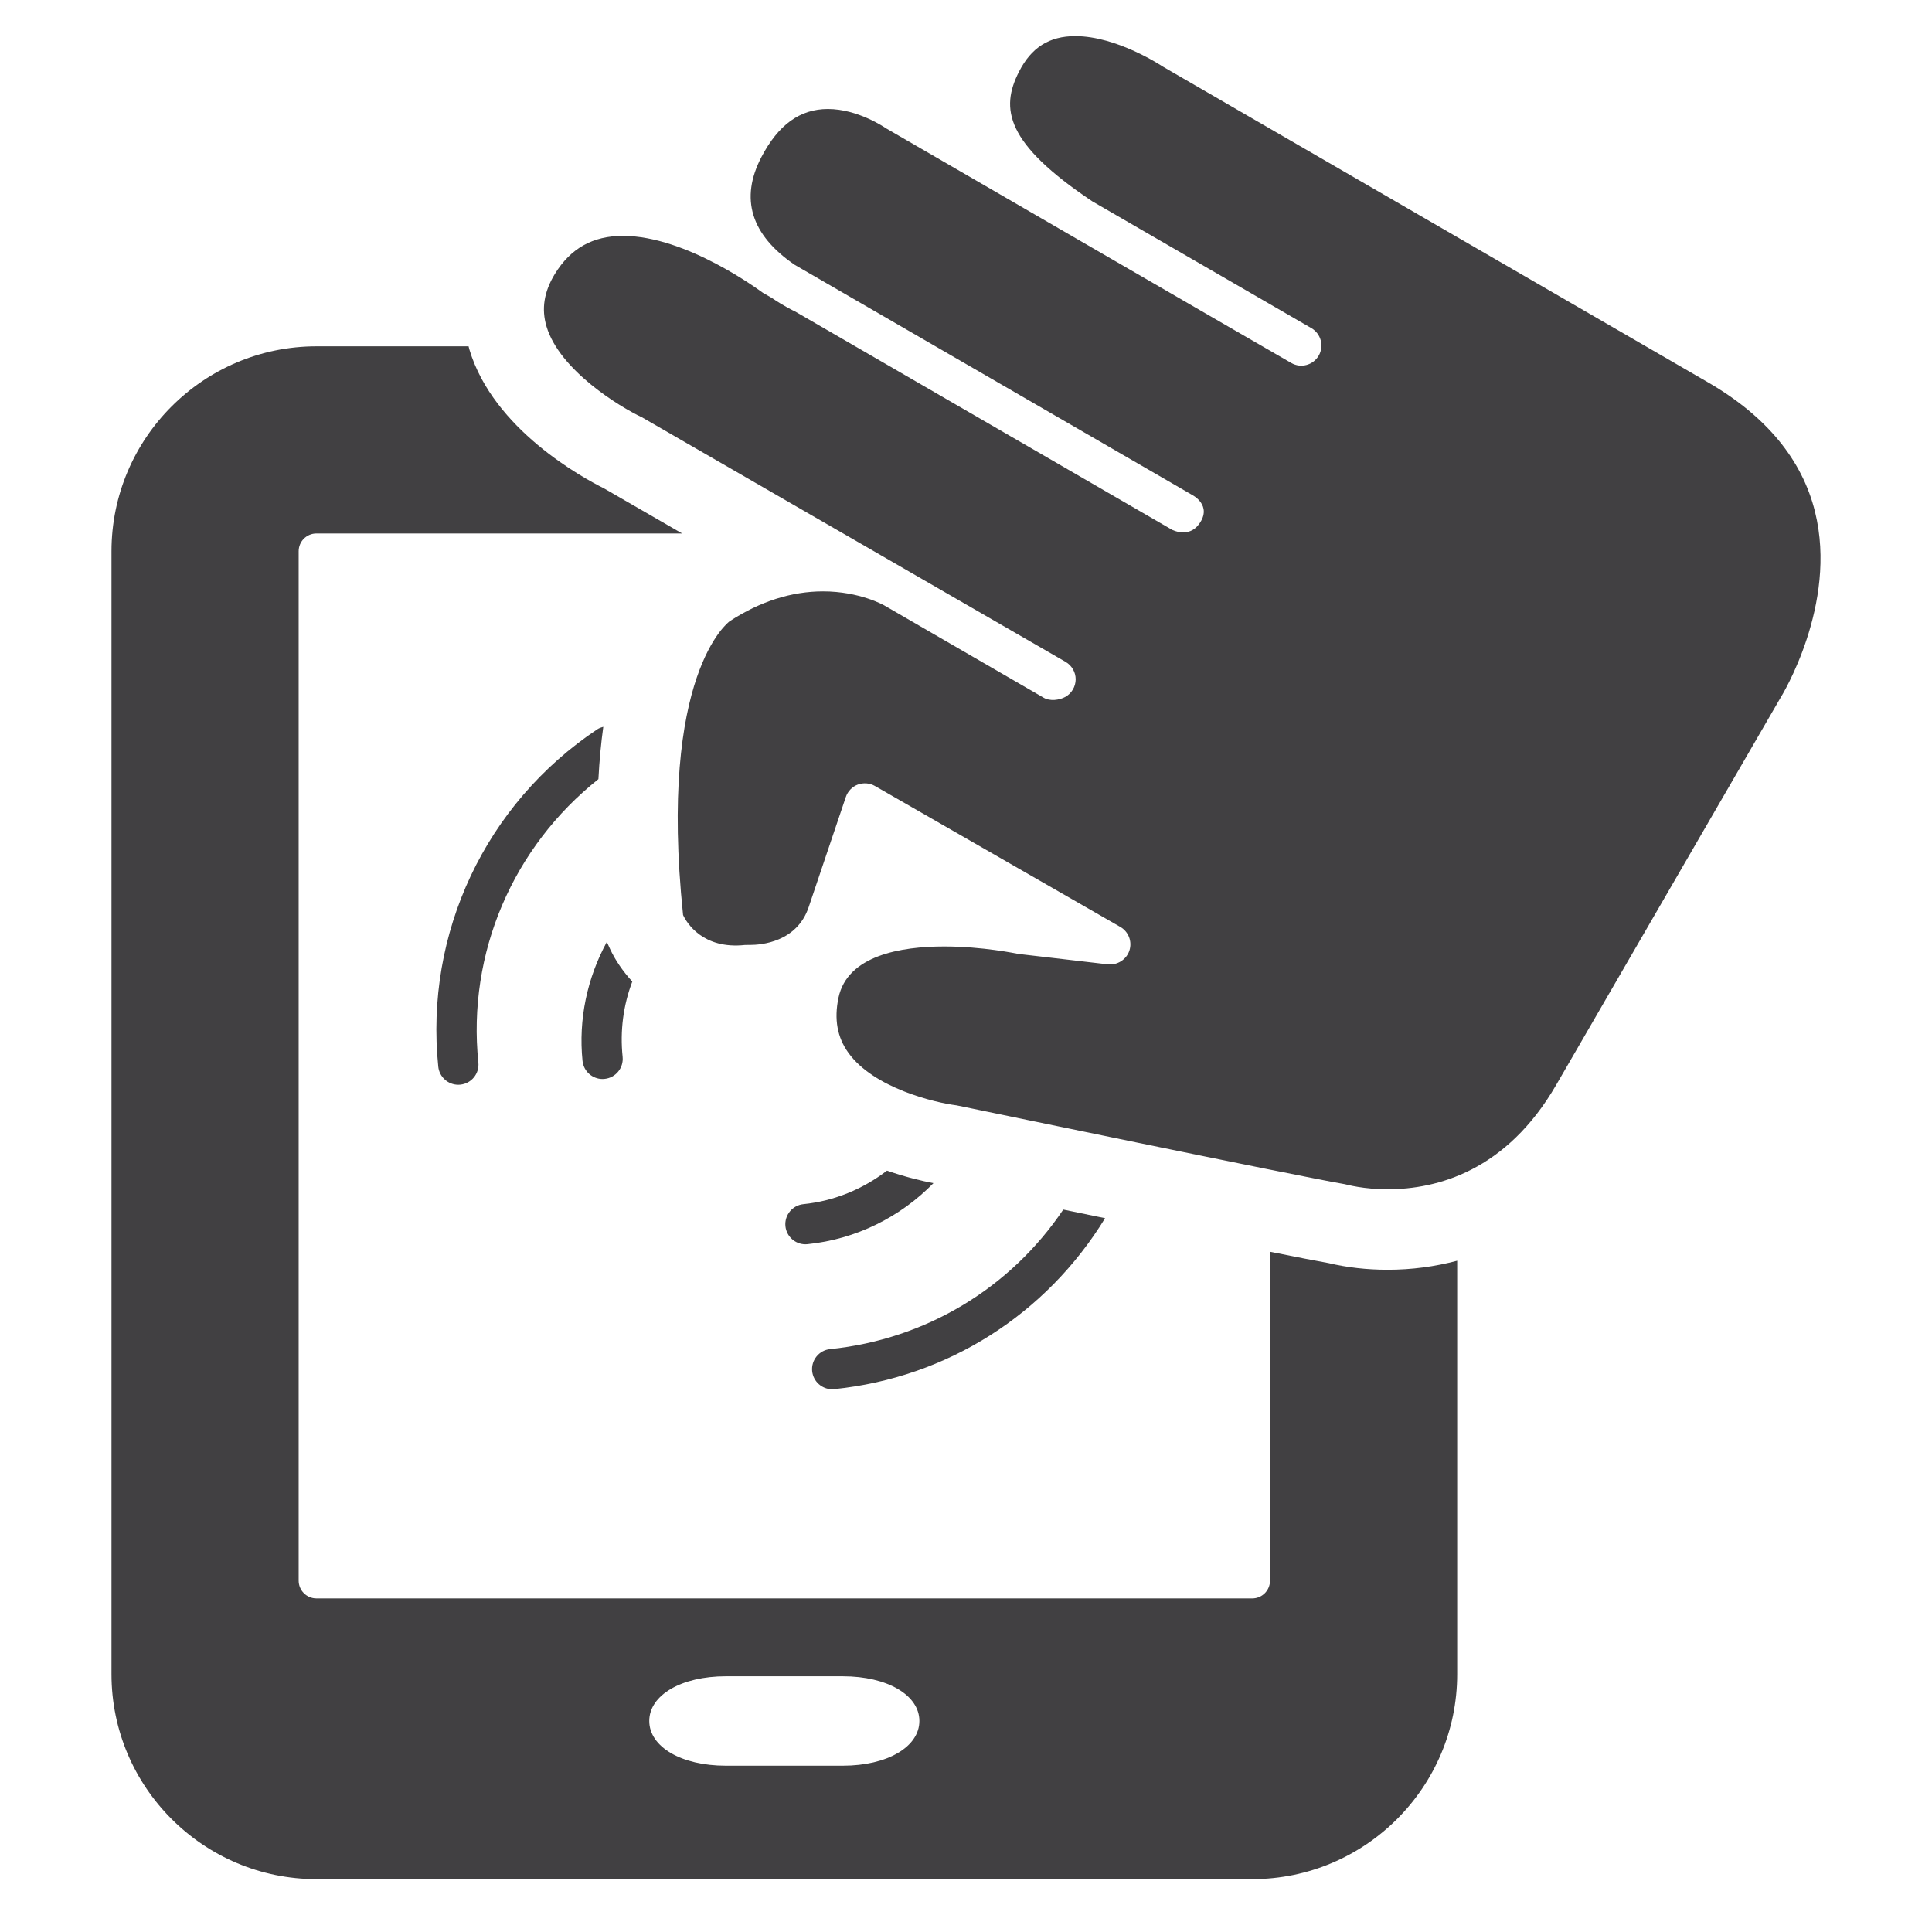 <?xml version="1.0" encoding="utf-8"?>
<!-- Generator: Adobe Illustrator 16.0.0, SVG Export Plug-In . SVG Version: 6.00 Build 0)  -->
<!DOCTYPE svg PUBLIC "-//W3C//DTD SVG 1.1//EN" "http://www.w3.org/Graphics/SVG/1.1/DTD/svg11.dtd">
<svg version="1.1" id="Layer_1" xmlns="http://www.w3.org/2000/svg" xmlns:xlink="http://www.w3.org/1999/xlink" x="0px" y="0px"
	 width="1024px" height="1024px" viewBox="0 0 1024 1024" enable-background="new 0 0 1024 1024" xml:space="preserve">
<g>
	<path fill="#414042" d="M962.001,271.271c-6.833-27.688-25.916-50.771-56.666-68.583L616.425,35.354
		c-0.875-0.542-24.416-16.209-46.499-16.209c-13.75,0-23.25,5.959-29.791,18.771c-10.115,19.688-7.136,38.063,38.832,68.813
		l116.081,67.188c5.083,2.938,6.833,9.458,3.917,14.541c-2.959,5.104-9.459,6.875-14.542,3.938
		C669.84,184.063,469.792,68.104,469.792,68.104c-0.958-0.604-15.083-10.334-30.999-10.334c-14.75,0-26.271,8.334-35.208,25.438
		c-11.521,22.042-5.604,41.25,17.583,57.125l210.715,122c0,0,10.958,5.459,3.625,15.459c-5.584,7.604-14.292,3-14.292,3
		L421.188,164.958c-0.104,0-5.396-2.479-12.062-7.021l-4.75-2.729c-1.5-1.021-40.374-30.188-74.228-30.188
		c-15.938,0-27.729,6.604-36.063,20.188c-5.749,9.417-7.208,18.521-4.416,27.854c6.979,23.25,38.874,42.625,50.582,48.125
		l224.548,129.625c3.291,1.917,5.333,5.458,5.333,9.271c-0.042,3.834-2.083,7.354-5.417,9.25c-3.291,1.834-8.291,2.396-11.541,0.479
		l-84.426-48.896c-0.229-0.125-13.083-7.479-32.499-7.479c-16.729,0-33.374,5.313-49.457,15.792
		c-0.417,0.271-38.041,27.771-24.75,155.75c1.896,4.104,10.5,18.313,32.875,15.875l2.708-0.021c5.688,0,24.708-1.438,30.979-20
		l19.708-58.416c1.021-3.021,3.354-5.438,6.313-6.563c3.021-1.104,6.333-0.854,9.104,0.729l130.028,74.688
		c4.417,2.521,6.417,7.792,4.834,12.584c-1.584,4.813-6.458,7.791-11.375,7.271l-47.416-5.521
		c-1.166-0.209-18.947-3.959-39.301-3.959c-23,0-51.416,4.729-56.104,27.25c-2.354,11.354-0.646,20.875,5.271,29.104
		c13.459,18.75,45.958,26.458,57.333,27.854c2.688,0.521,182.423,37.875,205.798,41.791c1.25,0.292,9.916,2.688,22.666,2.688
		c26.166,0,62.957-9.625,89.415-55.416l118.747-204.938C944.168,369.167,974.209,320.479,962.001,271.271z"/>
	<path fill="#414042" d="M704.131,669.458c-5.75-1-16.708-3.146-30.999-6V837.75c0,5.208-4.208,9.438-9.417,9.438H167.735
		c-5.229,0-9.437-4.229-9.437-9.438V292.188c0-5.208,4.208-9.438,9.437-9.438h193.809l-41.332-23.854
		c-11.333-5.646-58.749-31.375-71.395-73.563c-0.167-0.541-0.292-1.208-0.458-1.771h-80.624
		c-59.895,0-108.644,48.729-108.644,108.625v595.167c0,59.896,48.749,108.625,108.644,108.625h495.979
		c59.874,0,108.623-48.729,108.623-108.625V668.208c-11.75,3.125-24.041,4.792-36.874,4.792
		C724.506,673,713.923,671.792,704.131,669.458z M446.751,935.854h-62.082c-23.5,0-40.541-9.959-40.541-23.709
		c0-13.729,17.041-23.688,40.541-23.688h62.082c23.499,0,40.541,9.959,40.541,23.688
		C487.292,925.896,470.25,935.854,446.751,935.854z"/>
	<path fill="#414042" d="M430.46,726.75c0.583,5.5,5.208,9.583,10.624,9.583c0.354,0,0.709-0.021,1.084-0.063
		c60.103-6.146,112.425-39.729,143.549-90.604c-7.333-1.5-14.75-3.042-22.166-4.563c-28,41.583-72.718,68.75-123.55,73.958
		C434.126,715.646,429.876,720.896,430.46,726.75z"/>
	<path fill="#414042" d="M425.835,638.229c-5.854,0.583-10.125,5.833-9.542,11.688c0.584,5.5,5.208,9.583,10.625,9.583
		c0.333,0,0.708-0.021,1.083-0.063c25.646-2.604,49.146-14.313,66.749-32.354c-5.875-1.083-14.666-3.166-24.625-6.625
		C457.417,630.208,442.209,636.563,425.835,638.229z"/>
	<path fill="#414042" d="M323.337,502.958l-1.709-3.708c-10.396,19.083-15.124,41.063-12.874,63.063
		c0.583,5.5,5.208,9.583,10.625,9.583c0.354,0,0.708-0.021,1.083-0.063c5.875-0.604,10.125-5.833,9.541-11.688
		c-1.438-13.833,0.375-27.396,5.125-39.896C330.087,514.75,326.065,508.833,323.337,502.958z"/>
	<path fill="#414042" d="M317.17,412.958c0.521-10,1.417-19.25,2.584-27.729c-1.084,0.291-2.167,0.646-3.167,1.313
		c-59.249,39.541-91.54,108.063-84.29,178.813c0.583,5.5,5.208,9.583,10.625,9.583c0.354,0,0.708-0.021,1.083-0.063
		c5.875-0.604,10.125-5.833,9.542-11.688C247.567,505.063,271.921,448.917,317.17,412.958z"/>
</g>
</svg>
